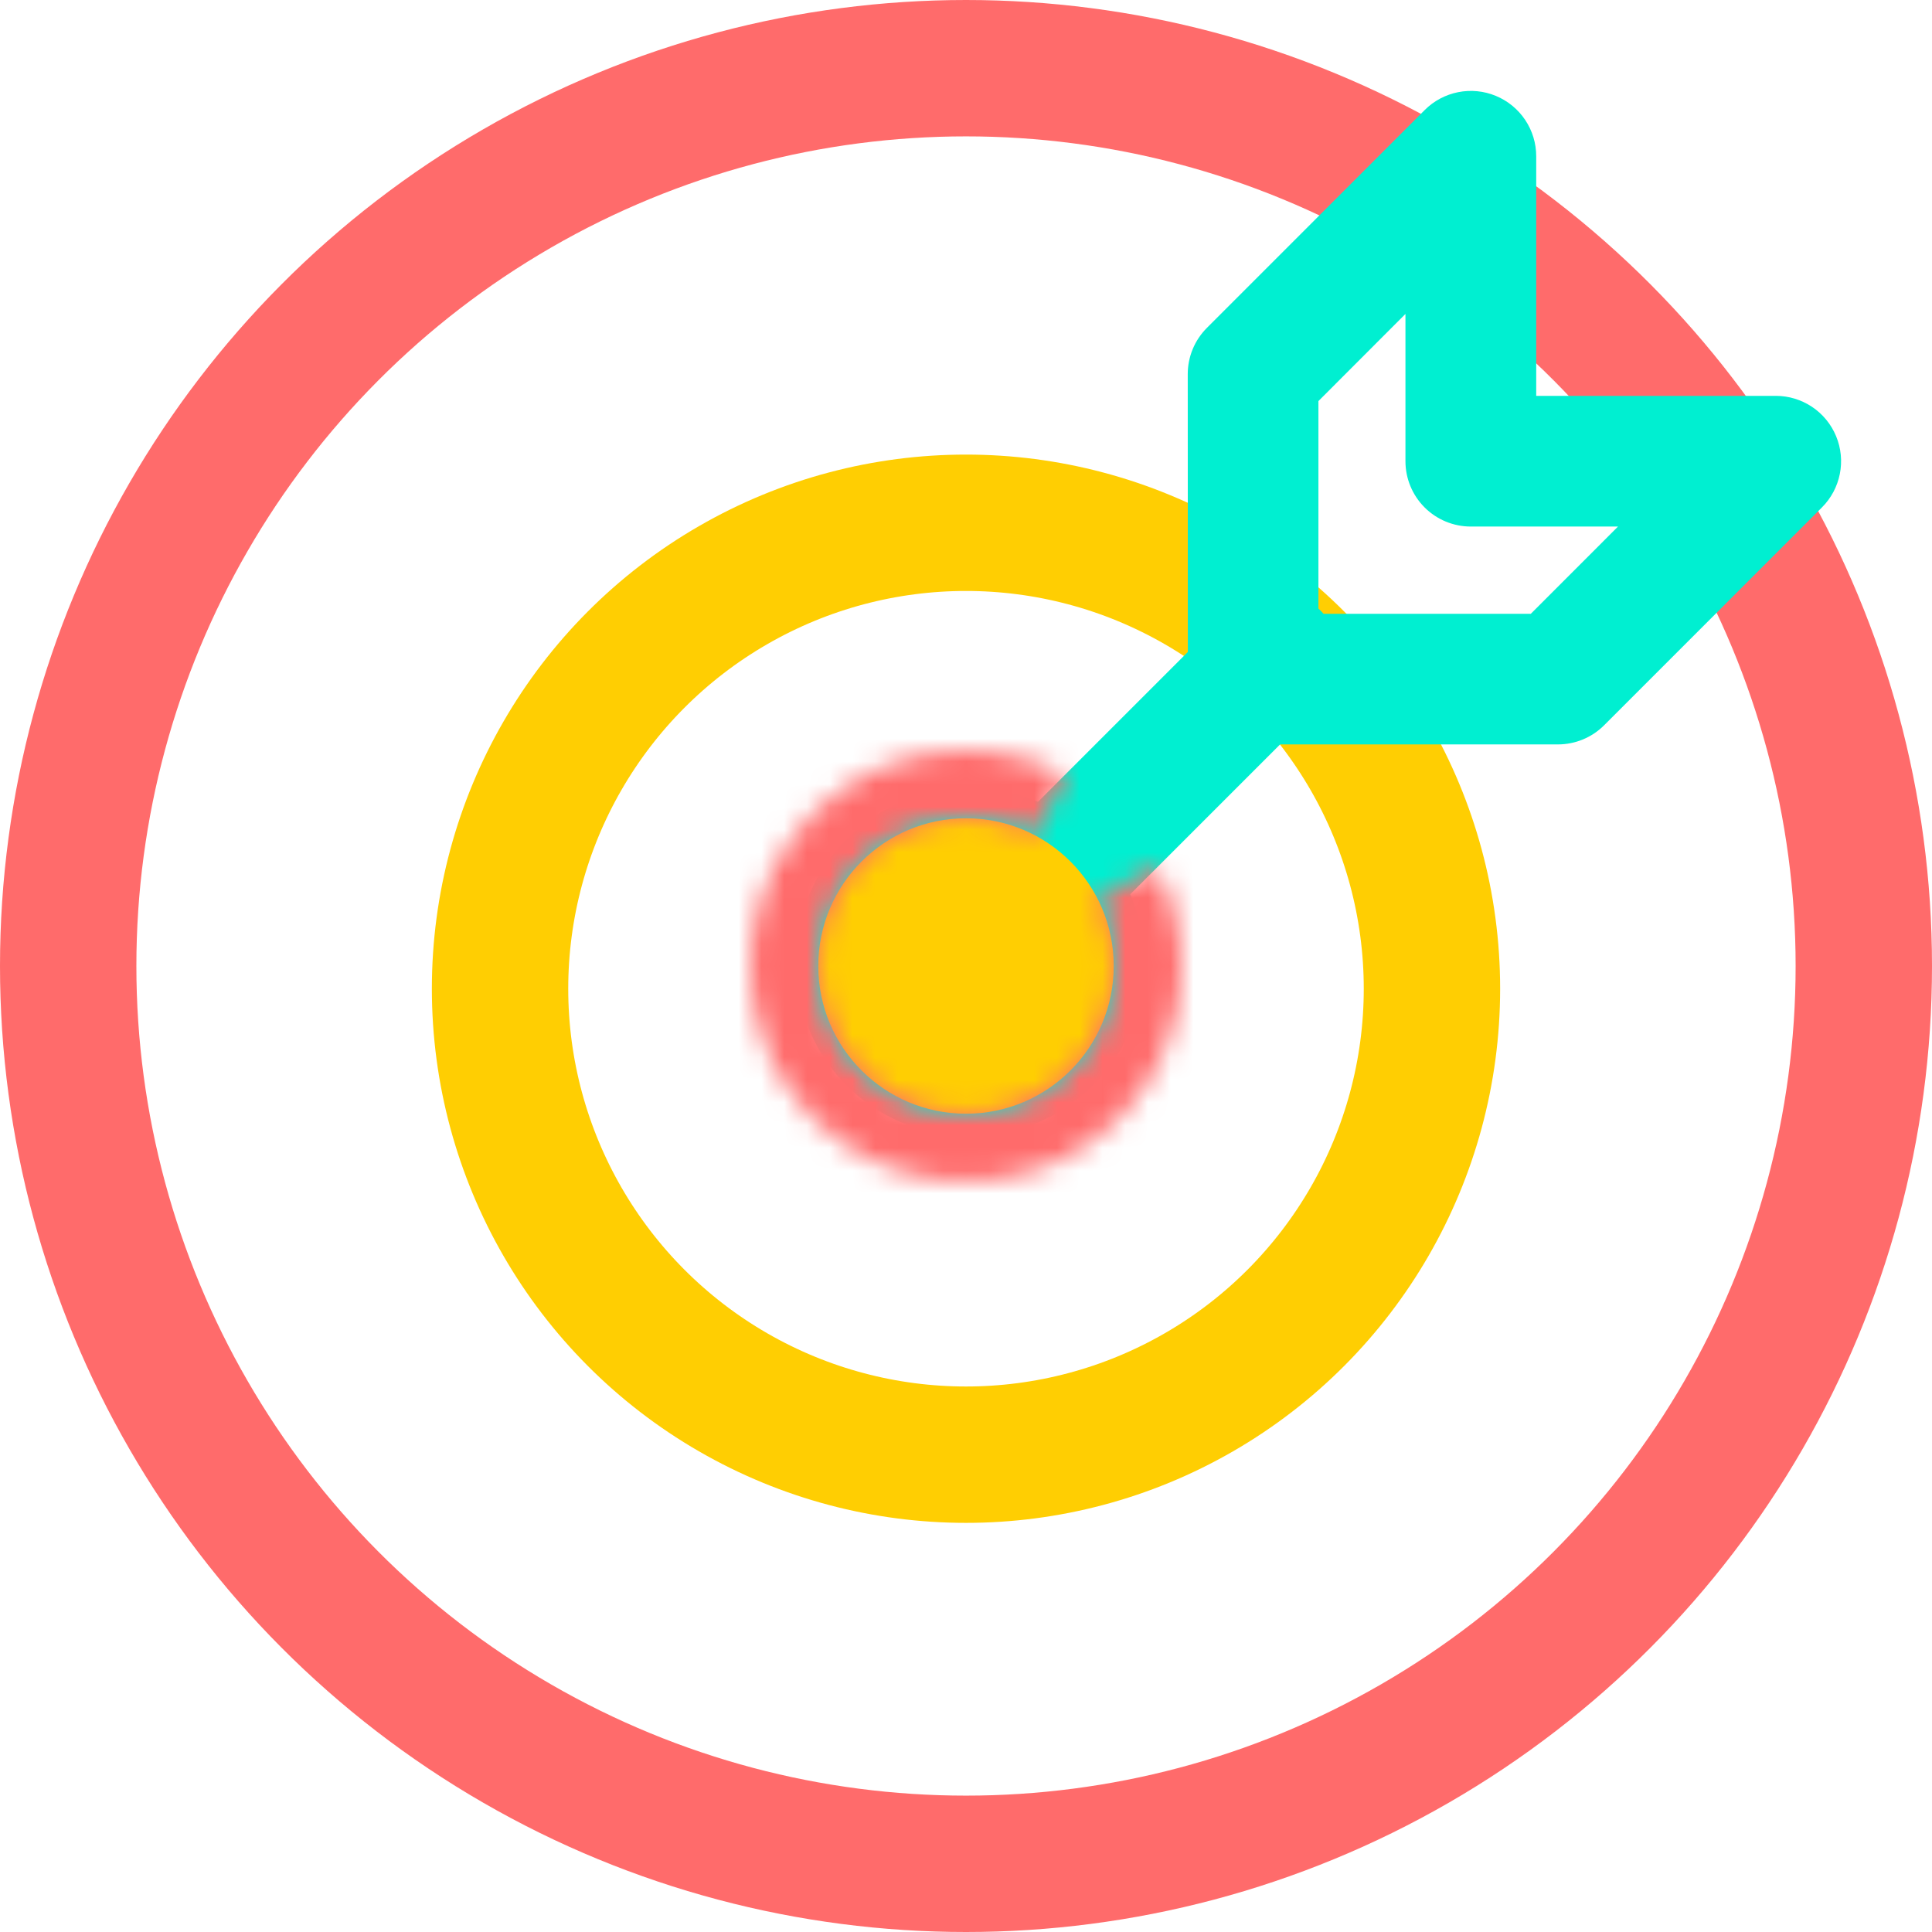 <svg width="85" height="85" viewBox="0 0 85 85" fill="none" xmlns="http://www.w3.org/2000/svg">
<circle cx="42.5" cy="43.5" r="20.5" stroke="#FFCE02" stroke-width="6"/>
<circle cx="42.5" cy="42.5" r="39.5" stroke="#FF6B6B" stroke-width="6"/>
<path fill-rule="evenodd" clip-rule="evenodd" d="M48.816 46.909C49.8 45.587 50.331 43.983 50.332 42.335C50.332 41.273 50.117 40.265 49.726 39.345L56.319 32.751H68.546C69.308 32.75 70.038 32.447 70.577 31.907L80.159 22.323C80.561 21.921 80.834 21.409 80.945 20.851C81.056 20.294 80.999 19.716 80.781 19.191C80.564 18.666 80.196 18.217 79.724 17.901C79.251 17.585 78.696 17.416 78.128 17.416H67.587V6.873C67.587 6.304 67.418 5.749 67.102 5.277C66.786 4.804 66.337 4.436 65.812 4.219C65.287 4.001 64.71 3.944 64.153 4.055C63.595 4.166 63.083 4.439 62.681 4.841L53.099 14.425C52.56 14.964 52.256 15.695 52.256 16.457L52.26 28.683L45.667 35.277C44.151 34.632 42.467 34.492 40.866 34.879C39.264 35.266 37.83 36.159 36.776 37.425C35.721 38.692 35.103 40.264 35.012 41.91C34.921 43.555 35.362 45.186 36.271 46.561C37.179 47.935 38.507 48.981 40.056 49.542C41.605 50.103 43.294 50.15 44.872 49.676C46.45 49.201 47.833 48.231 48.816 46.909ZM71.186 23.166L67.354 27V27.004H58.231C58.16 26.923 58.085 26.846 58.005 26.774V17.646L61.834 13.812V20.291C61.834 21.053 62.137 21.785 62.676 22.324C63.215 22.863 63.946 23.166 64.709 23.166H71.186Z" fill="#00EFD1"/>
<circle cx="42.5" cy="42.5" r="6.5" fill="#FFCE02"/>
<mask id="path-5-inside-1_7399_3084" fill="white">
<path d="M50.95 38.159C51.986 40.176 52.267 42.496 51.742 44.701C51.216 46.906 49.92 48.851 48.086 50.184C46.253 51.517 44.003 52.15 41.744 51.97C39.484 51.789 37.363 50.807 35.765 49.2C34.166 47.593 33.195 45.467 33.026 43.206C32.858 40.946 33.503 38.699 34.846 36.873C36.188 35.047 38.14 33.761 40.348 33.247C42.556 32.733 44.874 33.026 46.885 34.073L45.491 36.752C44.12 36.038 42.538 35.839 41.032 36.189C39.526 36.539 38.195 37.416 37.279 38.662C36.364 39.908 35.923 41.44 36.038 42.982C36.153 44.523 36.816 45.973 37.906 47.07C38.996 48.166 40.443 48.836 41.984 48.959C43.525 49.082 45.06 48.65 46.31 47.741C47.561 46.832 48.445 45.505 48.803 44.001C49.161 42.497 48.97 40.915 48.264 39.539L50.95 38.159Z"/>
</mask>
<path d="M50.95 38.159C51.986 40.176 52.267 42.496 51.742 44.701C51.216 46.906 49.92 48.851 48.086 50.184C46.253 51.517 44.003 52.15 41.744 51.97C39.484 51.789 37.363 50.807 35.765 49.2C34.166 47.593 33.195 45.467 33.026 43.206C32.858 40.946 33.503 38.699 34.846 36.873C36.188 35.047 38.14 33.761 40.348 33.247C42.556 32.733 44.874 33.026 46.885 34.073L45.491 36.752C44.12 36.038 42.538 35.839 41.032 36.189C39.526 36.539 38.195 37.416 37.279 38.662C36.364 39.908 35.923 41.44 36.038 42.982C36.153 44.523 36.816 45.973 37.906 47.07C38.996 48.166 40.443 48.836 41.984 48.959C43.525 49.082 45.06 48.65 46.31 47.741C47.561 46.832 48.445 45.505 48.803 44.001C49.161 42.497 48.97 40.915 48.264 39.539L50.95 38.159Z" stroke="#FF6B6B" stroke-width="6" mask="url(#path-5-inside-1_7399_3084)"/>
</svg>
